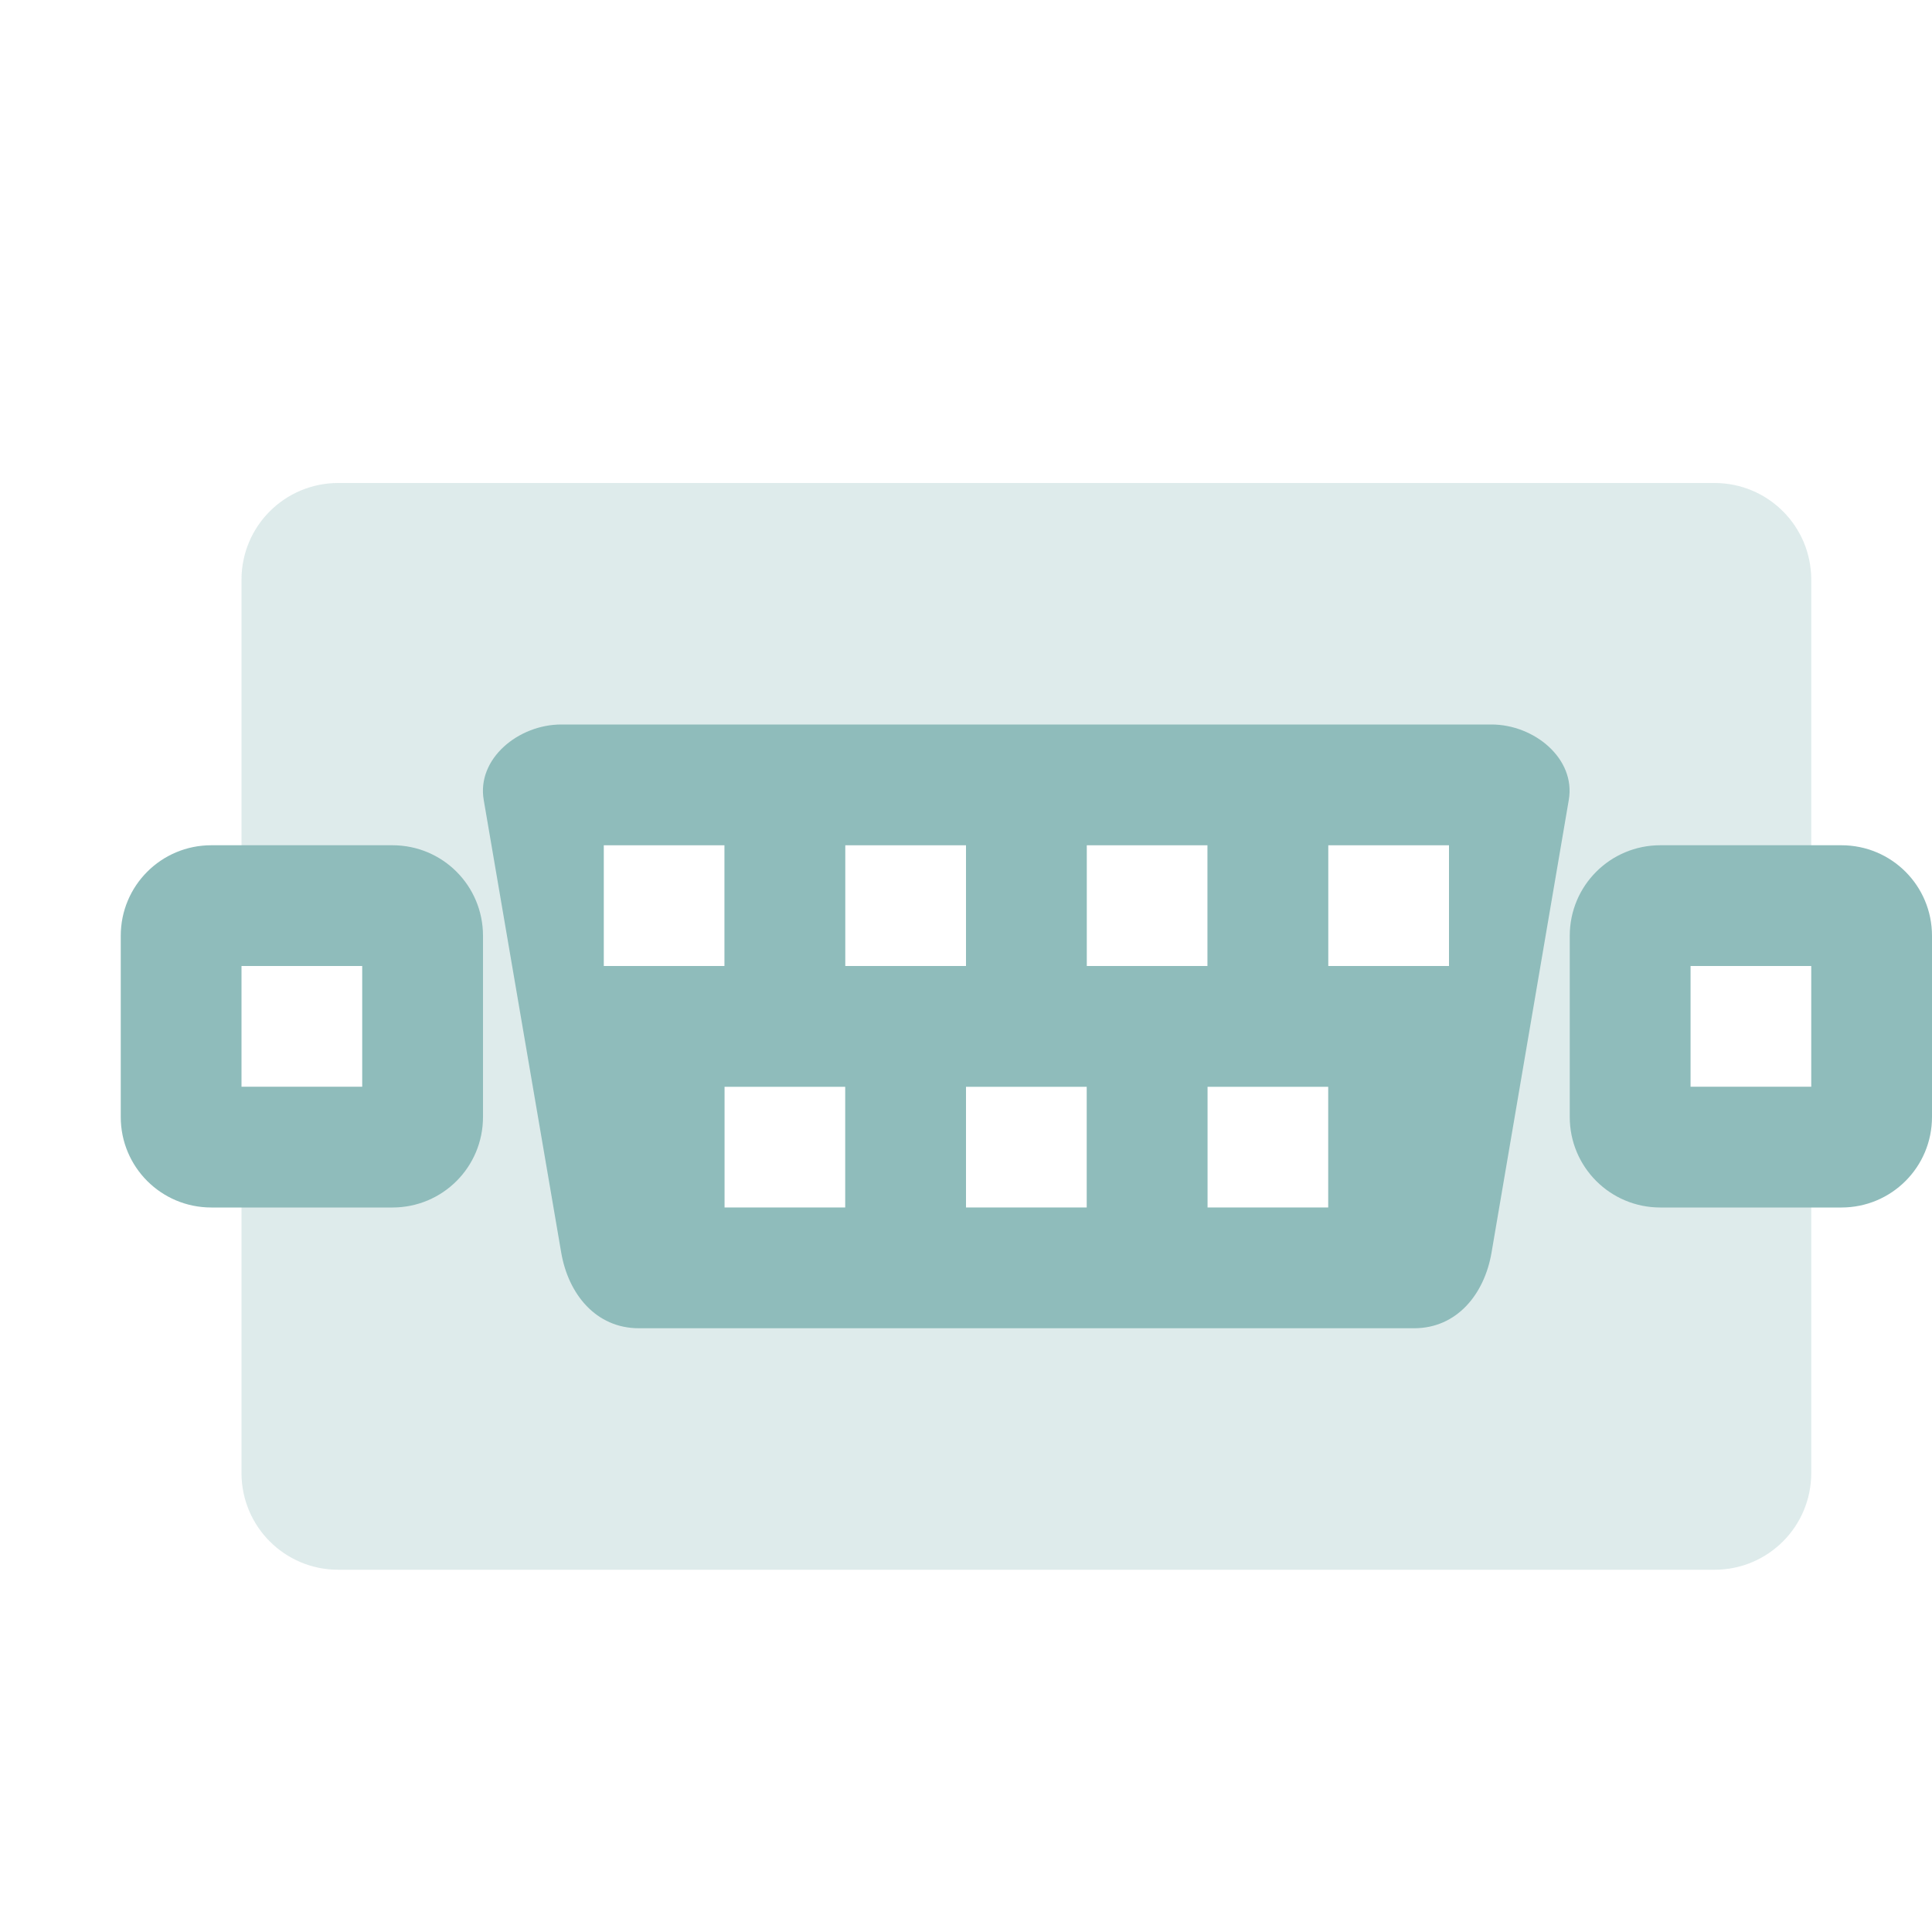 <svg xmlns="http://www.w3.org/2000/svg" width="16" height="16" version="1.1">
 <defs>
  <style id="current-color-scheme" type="text/css">
   .ColorScheme-Text { color:#8fbcbb; } .ColorScheme-Highlight { color:#4285f4; }
  </style>
 </defs>
 <path style="fill:currentColor;opacity:0.3" class="ColorScheme-Text" d="M 2.801 4 C 2.358 4 2 4.358 2 4.801 L 2 8 L 3 8 L 3 9 L 2 9 L 2 12.199 C 2 12.642 2.358 13 2.801 13 L 14.199 13 C 14.642 13 15 12.642 15 12.199 L 15 9 L 14 9 L 14 8 L 15 8 L 15 4.801 C 15 4.358 14.642 4 14.199 4 L 2.801 4 z M 5 7 L 6 7 L 6 8 L 5 8 L 5 7 z M 7 7 L 8 7 L 8 8 L 7 8 L 7 7 z M 9 7 L 10 7 L 10 8 L 9 8 L 9 7 z M 11 7 L 12 7 L 12 8 L 11 8 L 11 7 z M 6 9 L 7 9 L 7 10 L 6 10 L 6 9 z M 8 9 L 9 9 L 9 10 L 8 10 L 8 9 z M 10 9 L 11 9 L 11 10 L 10 10 L 10 9 z"/>
 <path style="fill:currentColor" class="ColorScheme-Text" d="M 4.648,6 C 4.293,6 3.947,6.284 4.006,6.625 L 4.648,10.375 C 4.707,10.717 4.935,11 5.291,11 H 11.711 C 12.066,11 12.293,10.717 12.352,10.375 L 12.992,6.625 C 13.051,6.284 12.707,6 12.352,6 Z M 1.75,7 C 1.335,7 1,7.335 1,7.75 V 9.25 C 1,9.665 1.335,10 1.75,10 H 3.25 C 3.666,10 4,9.665 4,9.25 V 7.75 C 4,7.335 3.666,7 3.25,7 Z M 5,7 H 6 V 8 H 5 Z M 7,7 H 8 V 8 H 7 Z M 9,7 H 10 V 8 H 9 Z M 11,7 H 12 V 8 H 11 Z M 13.75,7 C 13.335,7 13,7.335 13,7.75 V 9.25 C 13,9.665 13.335,10 13.75,10 H 15.25 C 15.665,10 16,9.665 16,9.25 V 7.75 C 16,7.335 15.665,7 15.25,7 Z M 2,8 H 3 V 9 H 2 Z M 14,8 H 15 V 9 H 14 Z M 6,9 H 7 V 10 H 6 Z M 8,9 H 9 V 10 H 8 Z M 10,9 H 11 V 10 H 10 Z"/>
</svg>
